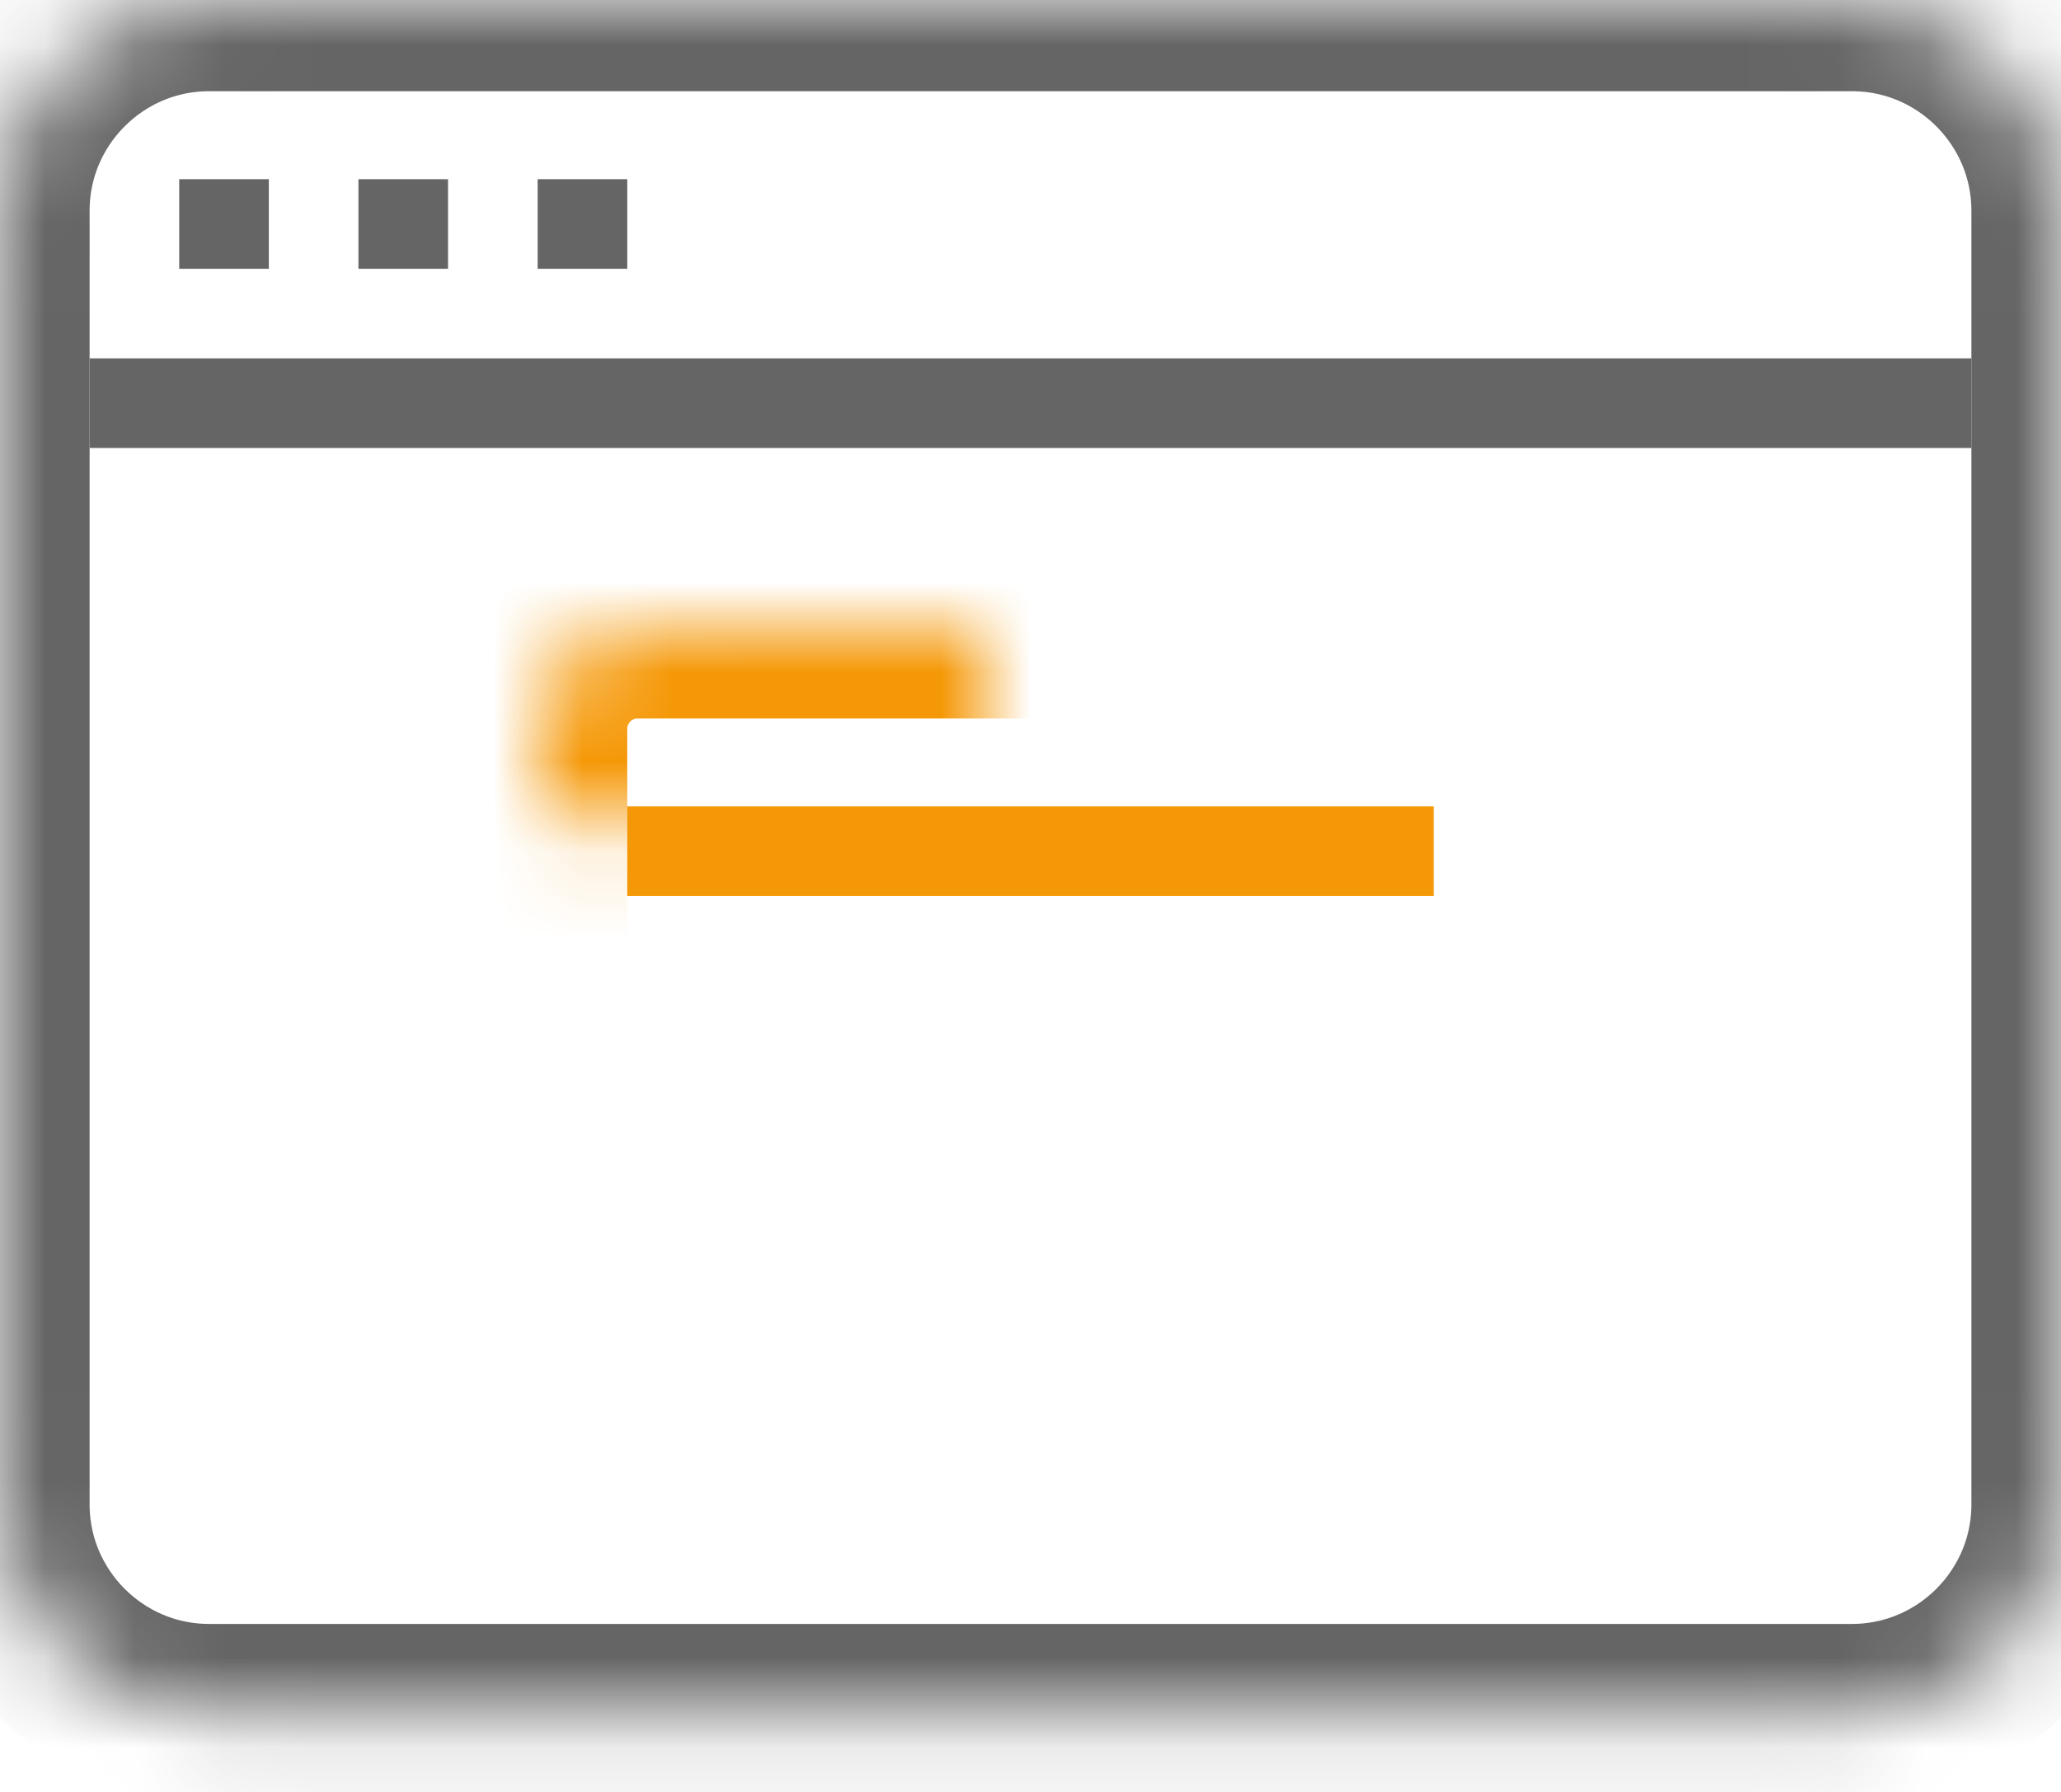 <?xml version="1.0" encoding="UTF-8" standalone="no"?>
<svg width="23px" height="20px" viewBox="0 0 23 20" version="1.1" xmlns="http://www.w3.org/2000/svg" xmlns:xlink="http://www.w3.org/1999/xlink">
    <!-- Generator: Sketch 3.8.3 (29802) - http://www.bohemiancoding.com/sketch -->
    <title>Icon-Pop-up</title>
    <desc>Created with Sketch.</desc>
    <defs>
        <path d="M2.334,19.125 C1.047,19.125 4.12647694e-12,18.078 4.12647694e-12,16.791 L-9.46040789e-07,2.352 C-9.46040789e-07,1.065 1.047,0.018 2.334,0.018 L20.666,0.018 C21.953,0.018 23,1.065 23,2.352 L23,16.791 C23,18.078 21.953,19.125 20.666,19.125 L2.334,19.125 Z" id="path-1"></path>
        <mask id="mask-2" maskContentUnits="userSpaceOnUse" maskUnits="objectBoundingBox" x="0" y="0" width="23" height="19.107" fill="white">
            <use xlink:href="#path-1"></use>
        </mask>
        <path d="M7.116,16.156 C6.501,16.156 6,15.655 6,15.04 L6,8.134 C6,7.519 6.501,7.018 7.116,7.018 L15.884,7.018 C16.499,7.018 17,7.519 17,8.134 L17,15.04 C17,15.655 16.499,16.156 15.884,16.156 L7.116,16.156 Z" id="path-3"></path>
        <mask id="mask-4" maskContentUnits="userSpaceOnUse" maskUnits="objectBoundingBox" x="0" y="0" width="11" height="9.138" fill="white">
            <use xlink:href="#path-3"></use>
        </mask>
    </defs>
    <g id="Process-Builder" stroke="none" stroke-width="1" fill="none" fill-rule="evenodd">
        <g id="16" transform="translate(-282, -329)">
            <g id="Content-/-Basic-Data" transform="translate(0, 49)">
                <g id="Tabs-/-Vertical" transform="translate(120, 107)">
                    <g id="Icon-Pop-up" transform="translate(162, 173)">
                        <use id="Fill-1" stroke="#656565" mask="url(#mask-2)" stroke-width="2" xlink:href="#path-1"></use>
                        <use id="Fill-1" stroke="#F59807" mask="url(#mask-4)" stroke-width="2" xlink:href="#path-3"></use>
                        <polygon id="Fill-3" fill="#656565" points="1 5 22 5 22 4 1 4"></polygon>
                        <polygon id="Fill-3" fill="#F59807" points="7 10 16 10 16 9 7 9"></polygon>
                        <polygon id="Fill-3" fill="#656565" points="2 3 3 3 3 2 2 2"></polygon>
                        <polygon id="Fill-3" fill="#656565" points="4 3 5 3 5 2 4 2"></polygon>
                        <polygon id="Fill-3" fill="#656565" points="6 3 7 3 7 2 6 2"></polygon>
                    </g>
                </g>
            </g>
        </g>
    </g>
</svg>